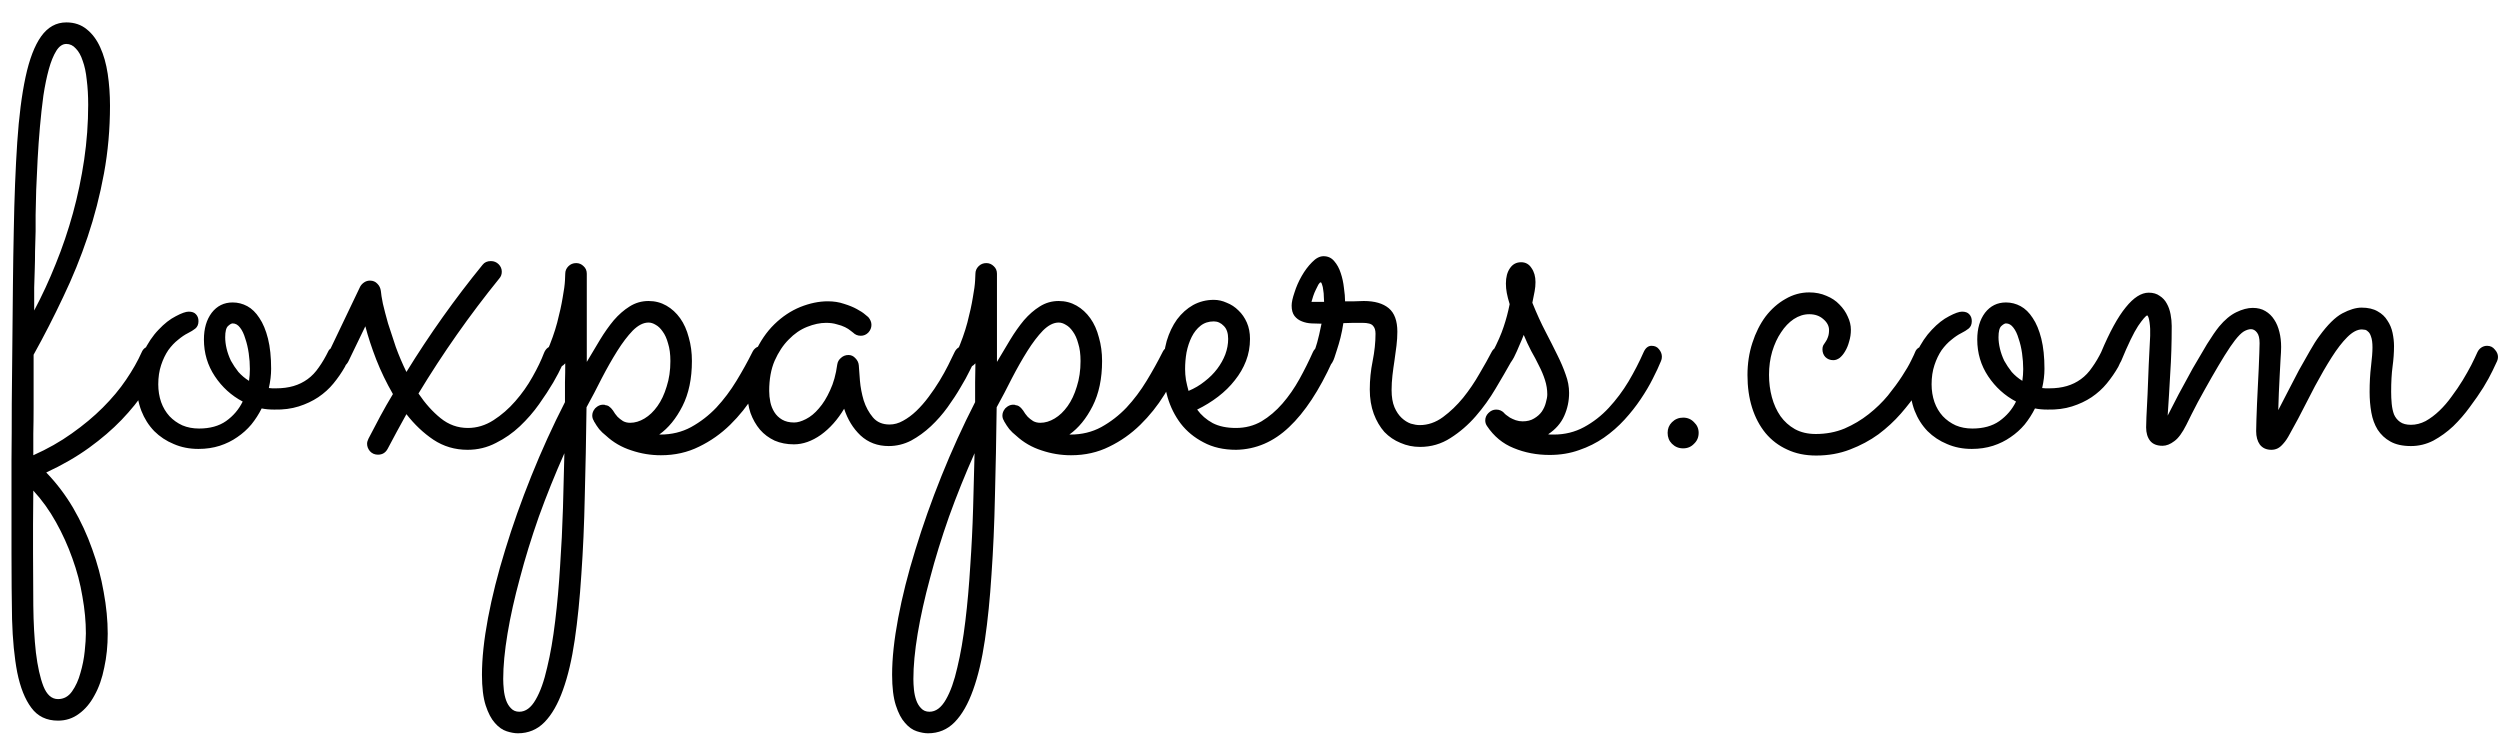 <svg width="102" height="30" viewBox="0 0 102 30" fill="none" xmlns="http://www.w3.org/2000/svg">
<path d="M1.359 18.574C1.938 18.316 2.461 18.02 2.93 17.684C3.406 17.348 3.828 16.996 4.195 16.629C4.57 16.254 4.887 15.875 5.145 15.492C5.41 15.102 5.621 14.73 5.777 14.379C5.848 14.207 5.98 14.121 6.176 14.121C6.309 14.121 6.414 14.168 6.492 14.262C6.578 14.348 6.621 14.445 6.621 14.555C6.621 14.617 6.609 14.676 6.586 14.73C6.414 15.113 6.195 15.512 5.93 15.926C5.664 16.332 5.34 16.734 4.957 17.133C4.582 17.523 4.141 17.902 3.633 18.27C3.125 18.637 2.543 18.973 1.887 19.277C2.309 19.715 2.676 20.199 2.988 20.73C3.301 21.27 3.559 21.828 3.762 22.406C3.973 22.984 4.129 23.566 4.23 24.152C4.34 24.746 4.395 25.312 4.395 25.852C4.395 26.344 4.348 26.805 4.254 27.234C4.168 27.672 4.035 28.051 3.855 28.371C3.684 28.691 3.473 28.941 3.223 29.121C2.973 29.309 2.688 29.402 2.367 29.402C1.898 29.402 1.535 29.227 1.277 28.875C1.02 28.531 0.828 28.051 0.703 27.434C0.586 26.824 0.516 26.102 0.492 25.266C0.477 24.438 0.469 23.535 0.469 22.559C0.469 22.074 0.469 21.508 0.469 20.859C0.469 20.219 0.469 19.527 0.469 18.785C0.477 18.051 0.48 17.281 0.48 16.477C0.488 15.664 0.496 14.852 0.504 14.039C0.512 13.227 0.52 12.43 0.527 11.648C0.535 10.859 0.547 10.113 0.562 9.41C0.586 8.066 0.633 6.867 0.703 5.812C0.773 4.758 0.887 3.867 1.043 3.141C1.199 2.414 1.41 1.863 1.676 1.488C1.949 1.105 2.293 0.914 2.707 0.914C3.035 0.914 3.312 1.008 3.539 1.195C3.766 1.375 3.949 1.621 4.09 1.934C4.23 2.238 4.332 2.598 4.395 3.012C4.457 3.426 4.488 3.859 4.488 4.312C4.488 5.266 4.406 6.188 4.242 7.078C4.078 7.969 3.855 8.832 3.574 9.668C3.293 10.504 2.961 11.32 2.578 12.117C2.203 12.914 1.801 13.699 1.371 14.473C1.371 14.793 1.371 15.141 1.371 15.516C1.371 15.883 1.371 16.254 1.371 16.629C1.371 16.996 1.367 17.352 1.359 17.695C1.359 18.031 1.359 18.324 1.359 18.574ZM1.395 12.668C1.715 12.066 2.008 11.434 2.273 10.77C2.547 10.098 2.781 9.406 2.977 8.695C3.172 7.984 3.324 7.258 3.434 6.516C3.543 5.773 3.598 5.027 3.598 4.277C3.598 3.902 3.578 3.562 3.539 3.258C3.508 2.953 3.453 2.695 3.375 2.484C3.305 2.266 3.211 2.098 3.094 1.98C2.984 1.855 2.855 1.793 2.707 1.793C2.551 1.793 2.414 1.887 2.297 2.074C2.18 2.262 2.078 2.512 1.992 2.824C1.906 3.137 1.832 3.496 1.77 3.902C1.715 4.309 1.668 4.734 1.629 5.18C1.59 5.617 1.559 6.059 1.535 6.504C1.512 6.941 1.492 7.355 1.477 7.746C1.469 8.129 1.461 8.469 1.453 8.766C1.453 9.062 1.453 9.285 1.453 9.434C1.445 9.746 1.438 10.023 1.43 10.266C1.43 10.508 1.426 10.746 1.418 10.98C1.41 11.215 1.402 11.465 1.395 11.73C1.395 11.996 1.395 12.309 1.395 12.668ZM1.359 20.016C1.359 20.508 1.355 20.965 1.348 21.387C1.348 21.816 1.348 22.207 1.348 22.559C1.348 23.285 1.352 24.004 1.359 24.715C1.367 25.426 1.402 26.062 1.465 26.625C1.535 27.195 1.637 27.652 1.77 27.996C1.91 28.348 2.109 28.523 2.367 28.523C2.602 28.523 2.793 28.418 2.941 28.207C3.09 27.996 3.203 27.746 3.281 27.457C3.367 27.168 3.426 26.871 3.457 26.566C3.488 26.27 3.504 26.027 3.504 25.84C3.504 25.363 3.457 24.863 3.363 24.34C3.277 23.816 3.141 23.297 2.953 22.781C2.773 22.273 2.551 21.781 2.285 21.305C2.02 20.828 1.711 20.398 1.359 20.016ZM11.191 16.711C10.996 16.711 10.824 16.695 10.676 16.664C10.559 16.898 10.418 17.117 10.254 17.32C10.09 17.516 9.898 17.688 9.68 17.836C9.469 17.984 9.23 18.102 8.965 18.188C8.699 18.273 8.41 18.316 8.098 18.316C7.73 18.316 7.395 18.25 7.09 18.117C6.785 17.992 6.52 17.816 6.293 17.59C6.066 17.355 5.891 17.078 5.766 16.758C5.641 16.43 5.578 16.07 5.578 15.68C5.578 15.18 5.668 14.746 5.848 14.379C6.027 14.004 6.234 13.695 6.469 13.453C6.703 13.203 6.938 13.02 7.172 12.902C7.406 12.777 7.582 12.715 7.699 12.715C7.832 12.715 7.93 12.75 7.992 12.82C8.062 12.891 8.098 12.984 8.098 13.102C8.098 13.234 8.055 13.336 7.969 13.406C7.891 13.469 7.789 13.531 7.664 13.594C7.539 13.656 7.406 13.746 7.266 13.863C7.125 13.973 6.992 14.113 6.867 14.285C6.75 14.457 6.652 14.66 6.574 14.895C6.496 15.129 6.457 15.391 6.457 15.68C6.457 15.938 6.496 16.18 6.574 16.406C6.652 16.625 6.766 16.816 6.914 16.98C7.062 17.137 7.238 17.262 7.441 17.355C7.645 17.441 7.871 17.484 8.121 17.484C8.566 17.484 8.934 17.383 9.223 17.18C9.52 16.969 9.746 16.703 9.902 16.383C9.441 16.141 9.062 15.797 8.766 15.352C8.469 14.906 8.32 14.406 8.32 13.852C8.32 13.406 8.426 13.043 8.637 12.762C8.855 12.48 9.141 12.34 9.492 12.34C9.703 12.34 9.902 12.391 10.09 12.492C10.277 12.594 10.441 12.754 10.582 12.973C10.73 13.191 10.848 13.473 10.934 13.816C11.02 14.16 11.062 14.57 11.062 15.047C11.062 15.297 11.031 15.559 10.969 15.832C11.016 15.84 11.062 15.844 11.109 15.844C11.156 15.844 11.207 15.844 11.262 15.844C11.527 15.844 11.766 15.812 11.977 15.75C12.188 15.688 12.379 15.594 12.551 15.469C12.723 15.344 12.875 15.184 13.008 14.988C13.148 14.793 13.281 14.566 13.406 14.309C13.43 14.262 13.48 14.219 13.559 14.18C13.637 14.133 13.715 14.109 13.793 14.109C13.895 14.109 13.988 14.152 14.074 14.238C14.168 14.316 14.215 14.422 14.215 14.555C14.215 14.617 14.199 14.688 14.168 14.766C14.137 14.836 14.105 14.902 14.074 14.965C13.941 15.199 13.785 15.426 13.605 15.645C13.434 15.855 13.227 16.043 12.984 16.207C12.75 16.363 12.484 16.488 12.188 16.582C11.891 16.676 11.559 16.719 11.191 16.711ZM9.188 13.758C9.188 13.906 9.207 14.062 9.246 14.227C9.285 14.391 9.344 14.555 9.422 14.719C9.508 14.875 9.609 15.027 9.727 15.176C9.852 15.316 9.996 15.438 10.16 15.539C10.184 15.375 10.195 15.215 10.195 15.059C10.195 14.848 10.18 14.633 10.148 14.414C10.117 14.195 10.07 13.996 10.008 13.816C9.953 13.629 9.883 13.48 9.797 13.371C9.711 13.254 9.609 13.195 9.492 13.195C9.445 13.195 9.383 13.23 9.305 13.301C9.227 13.371 9.188 13.523 9.188 13.758ZM20.367 11.367C19.164 12.852 18.066 14.414 17.074 16.055C17.348 16.461 17.648 16.797 17.977 17.062C18.305 17.328 18.676 17.461 19.09 17.461C19.457 17.461 19.805 17.355 20.133 17.145C20.461 16.934 20.758 16.676 21.023 16.371C21.297 16.059 21.531 15.727 21.727 15.375C21.93 15.016 22.086 14.691 22.195 14.402C22.273 14.207 22.41 14.109 22.605 14.109C22.738 14.109 22.844 14.156 22.922 14.25C23.008 14.336 23.051 14.438 23.051 14.555C23.051 14.594 23.043 14.645 23.027 14.707C23.035 14.691 23 14.77 22.922 14.941C22.844 15.113 22.727 15.336 22.57 15.609C22.414 15.875 22.223 16.168 21.996 16.488C21.77 16.809 21.508 17.109 21.211 17.391C20.922 17.664 20.598 17.891 20.238 18.07C19.879 18.258 19.492 18.352 19.078 18.352C18.562 18.352 18.098 18.215 17.684 17.941C17.277 17.668 16.91 17.32 16.582 16.898C16.449 17.133 16.32 17.367 16.195 17.602C16.07 17.836 15.945 18.07 15.82 18.305C15.734 18.469 15.602 18.551 15.422 18.551C15.289 18.551 15.18 18.504 15.094 18.41C15.016 18.316 14.977 18.215 14.977 18.105C14.977 18.043 14.996 17.973 15.035 17.895C15.191 17.59 15.352 17.285 15.516 16.98C15.68 16.676 15.852 16.375 16.031 16.078C15.766 15.617 15.539 15.148 15.352 14.672C15.164 14.188 15.016 13.734 14.906 13.312L14.215 14.742C14.129 14.914 13.996 15 13.816 15C13.684 15 13.574 14.953 13.488 14.859C13.41 14.766 13.371 14.664 13.371 14.555C13.371 14.484 13.387 14.422 13.418 14.367L14.695 11.695C14.734 11.625 14.789 11.566 14.859 11.52C14.93 11.473 15.008 11.449 15.094 11.449C15.219 11.449 15.32 11.492 15.398 11.578C15.477 11.656 15.523 11.754 15.539 11.871C15.547 11.98 15.574 12.152 15.621 12.387C15.676 12.621 15.746 12.891 15.832 13.195C15.926 13.492 16.031 13.812 16.148 14.156C16.273 14.5 16.418 14.84 16.582 15.176C17.52 13.652 18.555 12.195 19.688 10.805C19.766 10.703 19.879 10.652 20.027 10.652C20.152 10.652 20.258 10.695 20.344 10.781C20.43 10.867 20.473 10.969 20.473 11.086C20.473 11.195 20.438 11.289 20.367 11.367ZM28.23 14.73C28.23 15.449 28.102 16.062 27.844 16.57C27.586 17.078 27.27 17.465 26.895 17.73H26.941C27.402 17.73 27.82 17.629 28.195 17.426C28.578 17.215 28.922 16.949 29.227 16.629C29.531 16.301 29.805 15.938 30.047 15.539C30.289 15.141 30.504 14.754 30.691 14.379C30.73 14.293 30.785 14.227 30.855 14.18C30.934 14.133 31.016 14.109 31.102 14.109C31.234 14.109 31.34 14.156 31.418 14.25C31.496 14.344 31.535 14.445 31.535 14.555C31.535 14.617 31.523 14.676 31.5 14.73C31.297 15.184 31.055 15.641 30.773 16.102C30.492 16.555 30.164 16.965 29.789 17.332C29.414 17.699 28.992 17.996 28.523 18.223C28.055 18.457 27.535 18.574 26.965 18.574C26.551 18.574 26.148 18.508 25.758 18.375C25.367 18.25 25.023 18.051 24.727 17.777C24.617 17.691 24.523 17.602 24.445 17.508C24.367 17.406 24.305 17.312 24.258 17.227C24.242 17.211 24.234 17.195 24.234 17.18C24.188 17.109 24.164 17.035 24.164 16.957C24.164 16.855 24.199 16.762 24.27 16.676C24.277 16.66 24.285 16.652 24.293 16.652C24.301 16.645 24.309 16.637 24.316 16.629C24.395 16.559 24.48 16.52 24.574 16.512H24.609C24.648 16.512 24.676 16.516 24.691 16.523C24.699 16.523 24.703 16.527 24.703 16.535C24.711 16.535 24.719 16.535 24.727 16.535C24.75 16.535 24.777 16.543 24.809 16.559C24.816 16.566 24.824 16.57 24.832 16.57C24.902 16.617 24.961 16.676 25.008 16.746C25.062 16.84 25.125 16.926 25.195 17.004C25.258 17.066 25.332 17.125 25.418 17.18C25.504 17.227 25.602 17.25 25.711 17.25C25.906 17.25 26.102 17.191 26.297 17.074C26.492 16.957 26.668 16.789 26.824 16.57C26.98 16.352 27.105 16.086 27.199 15.773C27.301 15.461 27.352 15.113 27.352 14.73C27.352 14.449 27.32 14.211 27.258 14.016C27.203 13.812 27.129 13.648 27.035 13.523C26.949 13.398 26.855 13.309 26.754 13.254C26.652 13.191 26.555 13.16 26.461 13.16C26.25 13.16 26.035 13.27 25.816 13.488C25.605 13.707 25.395 13.984 25.184 14.32C24.973 14.656 24.762 15.027 24.551 15.434C24.348 15.84 24.141 16.234 23.93 16.617C23.914 17.883 23.891 19.09 23.859 20.238C23.836 21.387 23.789 22.453 23.719 23.438C23.656 24.422 23.566 25.312 23.449 26.109C23.332 26.906 23.172 27.586 22.969 28.148C22.766 28.719 22.516 29.156 22.219 29.461C21.922 29.766 21.559 29.918 21.129 29.918C20.996 29.918 20.844 29.891 20.672 29.836C20.5 29.781 20.34 29.668 20.191 29.496C20.043 29.332 19.918 29.094 19.816 28.781C19.715 28.469 19.664 28.051 19.664 27.527C19.664 26.863 19.746 26.094 19.91 25.219C20.074 24.344 20.309 23.414 20.613 22.43C20.91 21.453 21.266 20.449 21.68 19.418C22.094 18.387 22.551 17.383 23.051 16.406C23.051 16.133 23.051 15.863 23.051 15.598C23.059 15.332 23.062 15.074 23.062 14.824C22.961 14.941 22.84 15 22.699 15C22.566 15 22.461 14.953 22.383 14.859C22.305 14.766 22.266 14.664 22.266 14.555C22.266 14.5 22.277 14.441 22.301 14.379C22.488 13.949 22.633 13.543 22.734 13.16C22.836 12.77 22.91 12.43 22.957 12.141C23.012 11.844 23.043 11.609 23.051 11.438C23.059 11.266 23.062 11.176 23.062 11.168C23.062 11.051 23.105 10.949 23.191 10.863C23.277 10.777 23.383 10.734 23.508 10.734C23.625 10.734 23.727 10.777 23.812 10.863C23.898 10.941 23.941 11.043 23.941 11.168V14.766C24.121 14.461 24.301 14.16 24.48 13.863C24.66 13.566 24.848 13.301 25.043 13.066C25.246 12.832 25.461 12.645 25.688 12.504C25.922 12.355 26.18 12.281 26.461 12.281C26.727 12.281 26.969 12.344 27.188 12.469C27.406 12.594 27.594 12.766 27.75 12.984C27.906 13.203 28.023 13.465 28.102 13.77C28.188 14.066 28.23 14.387 28.23 14.73ZM23.027 18.492C22.645 19.352 22.297 20.215 21.984 21.082C21.68 21.949 21.422 22.785 21.211 23.59C20.992 24.395 20.824 25.148 20.707 25.852C20.59 26.555 20.531 27.172 20.531 27.703C20.531 27.836 20.539 27.98 20.555 28.137C20.57 28.293 20.602 28.438 20.648 28.57C20.695 28.703 20.762 28.812 20.848 28.898C20.934 28.992 21.047 29.039 21.188 29.039C21.445 29.039 21.668 28.875 21.855 28.547C22.043 28.227 22.199 27.789 22.324 27.234C22.457 26.688 22.566 26.055 22.652 25.336C22.738 24.625 22.805 23.879 22.852 23.098C22.906 22.316 22.945 21.527 22.969 20.73C22.992 19.941 23.012 19.195 23.027 18.492ZM39.762 14.73C39.73 14.793 39.664 14.926 39.562 15.129C39.469 15.324 39.344 15.551 39.188 15.809C39.039 16.066 38.863 16.336 38.66 16.617C38.457 16.898 38.23 17.156 37.98 17.391C37.73 17.625 37.461 17.82 37.172 17.977C36.883 18.125 36.578 18.199 36.258 18.199C35.805 18.199 35.422 18.055 35.109 17.766C34.805 17.477 34.582 17.113 34.441 16.676C34.176 17.121 33.859 17.477 33.492 17.742C33.125 18 32.758 18.129 32.391 18.129C32.102 18.129 31.84 18.078 31.605 17.977C31.371 17.867 31.172 17.719 31.008 17.531C30.844 17.336 30.715 17.109 30.621 16.852C30.535 16.594 30.492 16.312 30.492 16.008C30.492 15.398 30.594 14.863 30.797 14.402C31.008 13.934 31.273 13.543 31.594 13.23C31.914 12.918 32.266 12.684 32.648 12.527C33.039 12.371 33.414 12.293 33.773 12.293C34.016 12.293 34.238 12.328 34.441 12.398C34.645 12.461 34.816 12.531 34.957 12.609C35.105 12.688 35.219 12.762 35.297 12.832C35.375 12.895 35.418 12.93 35.426 12.938C35.512 13.039 35.555 13.145 35.555 13.254C35.555 13.371 35.512 13.477 35.426 13.57C35.34 13.656 35.238 13.699 35.121 13.699C34.996 13.699 34.891 13.656 34.805 13.57C34.789 13.555 34.754 13.527 34.699 13.488C34.645 13.441 34.57 13.395 34.477 13.348C34.383 13.301 34.27 13.262 34.137 13.23C34.012 13.191 33.867 13.172 33.703 13.172C33.461 13.172 33.203 13.227 32.93 13.336C32.656 13.445 32.406 13.617 32.18 13.852C31.953 14.078 31.762 14.367 31.605 14.719C31.457 15.062 31.383 15.473 31.383 15.949C31.383 16.098 31.398 16.25 31.43 16.406C31.461 16.555 31.516 16.691 31.594 16.816C31.672 16.941 31.777 17.043 31.91 17.121C32.043 17.199 32.207 17.238 32.402 17.238C32.543 17.238 32.703 17.191 32.883 17.098C33.07 17.004 33.246 16.859 33.41 16.664C33.582 16.469 33.734 16.223 33.867 15.926C34.008 15.629 34.105 15.277 34.16 14.871C34.176 14.762 34.227 14.672 34.312 14.602C34.398 14.523 34.5 14.484 34.617 14.484C34.727 14.484 34.82 14.527 34.898 14.613C34.984 14.699 35.031 14.797 35.039 14.906C35.047 15.055 35.062 15.266 35.086 15.539C35.109 15.805 35.16 16.07 35.238 16.336C35.324 16.602 35.449 16.832 35.613 17.027C35.777 17.223 36.004 17.32 36.293 17.32C36.48 17.32 36.664 17.27 36.844 17.168C37.031 17.066 37.211 16.934 37.383 16.77C37.562 16.598 37.73 16.406 37.887 16.195C38.051 15.977 38.199 15.758 38.332 15.539C38.465 15.32 38.582 15.109 38.684 14.906C38.785 14.703 38.871 14.527 38.941 14.379C38.98 14.293 39.035 14.227 39.105 14.18C39.184 14.133 39.266 14.109 39.352 14.109C39.484 14.109 39.59 14.16 39.668 14.262C39.754 14.355 39.797 14.457 39.797 14.566C39.797 14.621 39.785 14.676 39.762 14.73ZM44.965 14.73C44.965 15.449 44.836 16.062 44.578 16.57C44.32 17.078 44.004 17.465 43.629 17.73H43.676C44.137 17.73 44.555 17.629 44.93 17.426C45.312 17.215 45.656 16.949 45.961 16.629C46.266 16.301 46.539 15.938 46.781 15.539C47.023 15.141 47.238 14.754 47.426 14.379C47.465 14.293 47.52 14.227 47.59 14.18C47.668 14.133 47.75 14.109 47.836 14.109C47.969 14.109 48.074 14.156 48.152 14.25C48.23 14.344 48.27 14.445 48.27 14.555C48.27 14.617 48.258 14.676 48.234 14.73C48.031 15.184 47.789 15.641 47.508 16.102C47.227 16.555 46.898 16.965 46.523 17.332C46.148 17.699 45.727 17.996 45.258 18.223C44.789 18.457 44.27 18.574 43.699 18.574C43.285 18.574 42.883 18.508 42.492 18.375C42.102 18.25 41.758 18.051 41.461 17.777C41.352 17.691 41.258 17.602 41.18 17.508C41.102 17.406 41.039 17.312 40.992 17.227C40.977 17.211 40.969 17.195 40.969 17.18C40.922 17.109 40.898 17.035 40.898 16.957C40.898 16.855 40.934 16.762 41.004 16.676C41.012 16.66 41.02 16.652 41.027 16.652C41.035 16.645 41.043 16.637 41.051 16.629C41.129 16.559 41.215 16.52 41.309 16.512H41.344C41.383 16.512 41.41 16.516 41.426 16.523C41.434 16.523 41.438 16.527 41.438 16.535C41.445 16.535 41.453 16.535 41.461 16.535C41.484 16.535 41.512 16.543 41.543 16.559C41.551 16.566 41.559 16.57 41.566 16.57C41.637 16.617 41.695 16.676 41.742 16.746C41.797 16.84 41.859 16.926 41.93 17.004C41.992 17.066 42.066 17.125 42.152 17.18C42.238 17.227 42.336 17.25 42.445 17.25C42.641 17.25 42.836 17.191 43.031 17.074C43.227 16.957 43.402 16.789 43.559 16.57C43.715 16.352 43.84 16.086 43.934 15.773C44.035 15.461 44.086 15.113 44.086 14.73C44.086 14.449 44.055 14.211 43.992 14.016C43.938 13.812 43.863 13.648 43.77 13.523C43.684 13.398 43.59 13.309 43.488 13.254C43.387 13.191 43.289 13.16 43.195 13.16C42.984 13.16 42.77 13.27 42.551 13.488C42.34 13.707 42.129 13.984 41.918 14.32C41.707 14.656 41.496 15.027 41.285 15.434C41.082 15.84 40.875 16.234 40.664 16.617C40.648 17.883 40.625 19.09 40.594 20.238C40.57 21.387 40.523 22.453 40.453 23.438C40.391 24.422 40.301 25.312 40.184 26.109C40.066 26.906 39.906 27.586 39.703 28.148C39.5 28.719 39.25 29.156 38.953 29.461C38.656 29.766 38.293 29.918 37.863 29.918C37.73 29.918 37.578 29.891 37.406 29.836C37.234 29.781 37.074 29.668 36.926 29.496C36.777 29.332 36.652 29.094 36.551 28.781C36.449 28.469 36.398 28.051 36.398 27.527C36.398 26.863 36.48 26.094 36.645 25.219C36.809 24.344 37.043 23.414 37.348 22.43C37.645 21.453 38 20.449 38.414 19.418C38.828 18.387 39.285 17.383 39.785 16.406C39.785 16.133 39.785 15.863 39.785 15.598C39.793 15.332 39.797 15.074 39.797 14.824C39.695 14.941 39.574 15 39.434 15C39.301 15 39.195 14.953 39.117 14.859C39.039 14.766 39 14.664 39 14.555C39 14.5 39.012 14.441 39.035 14.379C39.223 13.949 39.367 13.543 39.469 13.16C39.57 12.77 39.645 12.43 39.691 12.141C39.746 11.844 39.777 11.609 39.785 11.438C39.793 11.266 39.797 11.176 39.797 11.168C39.797 11.051 39.84 10.949 39.926 10.863C40.012 10.777 40.117 10.734 40.242 10.734C40.359 10.734 40.461 10.777 40.547 10.863C40.633 10.941 40.676 11.043 40.676 11.168V14.766C40.855 14.461 41.035 14.16 41.215 13.863C41.395 13.566 41.582 13.301 41.777 13.066C41.98 12.832 42.195 12.645 42.422 12.504C42.656 12.355 42.914 12.281 43.195 12.281C43.461 12.281 43.703 12.344 43.922 12.469C44.141 12.594 44.328 12.766 44.484 12.984C44.641 13.203 44.758 13.465 44.836 13.77C44.922 14.066 44.965 14.387 44.965 14.73ZM39.762 18.492C39.379 19.352 39.031 20.215 38.719 21.082C38.414 21.949 38.156 22.785 37.945 23.59C37.727 24.395 37.559 25.148 37.441 25.852C37.324 26.555 37.266 27.172 37.266 27.703C37.266 27.836 37.273 27.98 37.289 28.137C37.305 28.293 37.336 28.438 37.383 28.57C37.43 28.703 37.496 28.812 37.582 28.898C37.668 28.992 37.781 29.039 37.922 29.039C38.18 29.039 38.402 28.875 38.59 28.547C38.777 28.227 38.934 27.789 39.059 27.234C39.191 26.688 39.301 26.055 39.387 25.336C39.473 24.625 39.539 23.879 39.586 23.098C39.641 22.316 39.68 21.527 39.703 20.73C39.727 19.941 39.746 19.195 39.762 18.492ZM48.844 16.711C49.008 16.938 49.219 17.121 49.477 17.262C49.734 17.395 50.051 17.461 50.426 17.461C50.809 17.461 51.156 17.371 51.469 17.191C51.781 17.004 52.066 16.762 52.324 16.465C52.582 16.168 52.812 15.836 53.016 15.469C53.219 15.102 53.402 14.734 53.566 14.367C53.605 14.281 53.66 14.219 53.73 14.18C53.801 14.133 53.879 14.109 53.965 14.109C54.098 14.109 54.203 14.156 54.281 14.25C54.367 14.344 54.41 14.445 54.41 14.555C54.41 14.594 54.406 14.629 54.398 14.66C54.391 14.684 54.379 14.711 54.363 14.742C53.824 15.93 53.234 16.824 52.594 17.426C51.961 18.027 51.242 18.336 50.438 18.352C49.922 18.352 49.477 18.25 49.102 18.047C48.727 17.852 48.418 17.598 48.176 17.285C47.934 16.965 47.754 16.605 47.637 16.207C47.52 15.809 47.461 15.41 47.461 15.012C47.461 14.613 47.508 14.246 47.602 13.91C47.703 13.574 47.844 13.281 48.023 13.031C48.211 12.781 48.43 12.586 48.68 12.445C48.938 12.305 49.219 12.234 49.523 12.234C49.703 12.234 49.879 12.273 50.051 12.352C50.23 12.422 50.391 12.527 50.531 12.668C50.672 12.801 50.785 12.965 50.871 13.16C50.957 13.355 51 13.578 51 13.828C51 14.148 50.945 14.449 50.836 14.73C50.727 15.012 50.574 15.273 50.379 15.516C50.191 15.758 49.965 15.98 49.699 16.184C49.434 16.387 49.148 16.562 48.844 16.711ZM48.492 15.949C48.734 15.848 48.953 15.719 49.148 15.562C49.352 15.406 49.523 15.234 49.664 15.047C49.805 14.859 49.914 14.664 49.992 14.461C50.07 14.25 50.109 14.039 50.109 13.828C50.109 13.594 50.051 13.418 49.934 13.301C49.816 13.176 49.68 13.113 49.523 13.113C49.312 13.113 49.133 13.172 48.984 13.289C48.836 13.406 48.715 13.559 48.621 13.746C48.527 13.934 48.457 14.145 48.41 14.379C48.371 14.605 48.352 14.832 48.352 15.059C48.352 15.199 48.363 15.348 48.387 15.504C48.418 15.66 48.453 15.809 48.492 15.949ZM54.809 13.184C54.777 13.395 54.738 13.594 54.691 13.781C54.645 13.961 54.598 14.121 54.551 14.262C54.512 14.395 54.477 14.504 54.445 14.59C54.414 14.676 54.395 14.723 54.387 14.73C54.309 14.91 54.172 15 53.977 15C53.867 15 53.766 14.961 53.672 14.883C53.578 14.797 53.531 14.691 53.531 14.566C53.531 14.52 53.539 14.484 53.555 14.461C53.57 14.438 53.594 14.391 53.625 14.32C53.656 14.25 53.695 14.133 53.742 13.969C53.789 13.805 53.848 13.551 53.918 13.207C53.785 13.207 53.648 13.203 53.508 13.195C53.367 13.188 53.238 13.16 53.121 13.113C52.996 13.066 52.895 12.992 52.816 12.891C52.738 12.789 52.699 12.648 52.699 12.469C52.699 12.336 52.738 12.156 52.816 11.93C52.887 11.703 52.984 11.48 53.109 11.262C53.234 11.043 53.375 10.855 53.531 10.699C53.688 10.535 53.844 10.453 54 10.453C54.18 10.453 54.324 10.52 54.434 10.652C54.551 10.785 54.641 10.949 54.703 11.145C54.766 11.332 54.809 11.531 54.832 11.742C54.863 11.953 54.879 12.137 54.879 12.293C55.012 12.293 55.141 12.293 55.266 12.293C55.398 12.285 55.523 12.281 55.641 12.281C56.086 12.281 56.426 12.379 56.66 12.574C56.895 12.77 57.012 13.09 57.012 13.535C57.012 13.715 57 13.902 56.977 14.098C56.953 14.293 56.926 14.496 56.895 14.707C56.863 14.91 56.836 15.113 56.812 15.316C56.789 15.52 56.777 15.719 56.777 15.914C56.777 16.195 56.816 16.43 56.895 16.617C56.973 16.797 57.07 16.941 57.188 17.051C57.305 17.16 57.43 17.238 57.562 17.285C57.695 17.324 57.816 17.344 57.926 17.344C58.262 17.344 58.578 17.234 58.875 17.016C59.172 16.797 59.445 16.535 59.695 16.23C59.945 15.918 60.168 15.59 60.363 15.246C60.566 14.902 60.734 14.602 60.867 14.344C60.906 14.273 60.961 14.219 61.031 14.18C61.102 14.141 61.176 14.121 61.254 14.121C61.395 14.121 61.504 14.168 61.582 14.262C61.66 14.348 61.699 14.445 61.699 14.555C61.699 14.633 61.684 14.703 61.652 14.766C61.473 15.086 61.262 15.449 61.02 15.855C60.785 16.254 60.516 16.629 60.211 16.98C59.906 17.332 59.562 17.629 59.18 17.871C58.805 18.113 58.391 18.234 57.938 18.234C57.656 18.234 57.391 18.18 57.141 18.07C56.891 17.969 56.672 17.82 56.484 17.625C56.305 17.422 56.16 17.176 56.051 16.887C55.941 16.59 55.887 16.258 55.887 15.891C55.887 15.5 55.926 15.113 56.004 14.73C56.082 14.34 56.121 13.969 56.121 13.617C56.121 13.469 56.086 13.359 56.016 13.289C55.953 13.211 55.809 13.172 55.582 13.172C55.473 13.172 55.352 13.172 55.219 13.172C55.094 13.172 54.957 13.176 54.809 13.184ZM54.023 12.316C54.023 12.262 54.02 12.191 54.012 12.105C54.012 12.012 54.004 11.922 53.988 11.836C53.98 11.75 53.965 11.676 53.941 11.613C53.926 11.551 53.906 11.52 53.883 11.52C53.859 11.52 53.828 11.551 53.789 11.613C53.758 11.668 53.723 11.738 53.684 11.824C53.645 11.902 53.609 11.988 53.578 12.082C53.547 12.176 53.523 12.254 53.508 12.316H54.023ZM62.168 13.664C62.121 13.789 62.062 13.93 61.992 14.086C61.93 14.242 61.855 14.406 61.77 14.578C61.699 14.711 61.625 14.816 61.547 14.895C61.477 14.965 61.383 15 61.266 15C61.133 15 61.027 14.961 60.949 14.883C60.871 14.797 60.832 14.699 60.832 14.59C60.832 14.551 60.836 14.52 60.844 14.496C60.852 14.465 60.871 14.418 60.902 14.355C61.105 13.965 61.254 13.625 61.348 13.336C61.449 13.039 61.531 12.73 61.594 12.41C61.539 12.23 61.5 12.078 61.477 11.953C61.453 11.828 61.441 11.699 61.441 11.566C61.441 11.309 61.496 11.102 61.605 10.945C61.715 10.781 61.867 10.699 62.062 10.699C62.242 10.699 62.383 10.777 62.484 10.934C62.594 11.09 62.648 11.281 62.648 11.508C62.648 11.633 62.637 11.758 62.613 11.883C62.59 12.008 62.559 12.164 62.52 12.352C62.699 12.797 62.879 13.191 63.059 13.535C63.238 13.879 63.398 14.195 63.539 14.484C63.68 14.766 63.793 15.031 63.879 15.281C63.973 15.531 64.019 15.781 64.019 16.031C64.019 16.359 63.953 16.672 63.82 16.969C63.688 17.266 63.469 17.516 63.164 17.719C63.203 17.727 63.242 17.73 63.281 17.73C63.32 17.73 63.359 17.73 63.398 17.73C63.844 17.73 64.254 17.629 64.629 17.426C65.004 17.223 65.34 16.961 65.637 16.641C65.941 16.312 66.211 15.953 66.445 15.562C66.68 15.164 66.883 14.77 67.055 14.379C67.133 14.199 67.242 14.109 67.383 14.109C67.516 14.109 67.617 14.156 67.688 14.25C67.766 14.344 67.805 14.445 67.805 14.555C67.805 14.617 67.793 14.676 67.769 14.73C67.684 14.941 67.57 15.184 67.43 15.457C67.297 15.723 67.133 16 66.938 16.289C66.75 16.57 66.531 16.848 66.281 17.121C66.031 17.395 65.75 17.641 65.438 17.859C65.133 18.07 64.797 18.238 64.43 18.363C64.062 18.496 63.66 18.562 63.223 18.562C62.699 18.562 62.211 18.469 61.758 18.281C61.312 18.102 60.949 17.801 60.668 17.379C60.621 17.309 60.598 17.234 60.598 17.156C60.598 17.039 60.641 16.938 60.727 16.852C60.82 16.758 60.926 16.711 61.043 16.711C61.168 16.711 61.273 16.754 61.359 16.84C61.367 16.855 61.395 16.883 61.441 16.922C61.488 16.953 61.543 16.992 61.605 17.039C61.676 17.078 61.754 17.113 61.84 17.145C61.934 17.176 62.027 17.191 62.121 17.191C62.309 17.191 62.465 17.152 62.59 17.074C62.723 16.996 62.828 16.902 62.906 16.793C62.984 16.676 63.039 16.555 63.07 16.43C63.109 16.297 63.129 16.184 63.129 16.09C63.129 15.895 63.098 15.699 63.035 15.504C62.973 15.309 62.891 15.113 62.789 14.918C62.695 14.723 62.59 14.523 62.473 14.32C62.363 14.109 62.262 13.891 62.168 13.664ZM69.305 17.66C69.305 17.84 69.242 17.988 69.117 18.105C69 18.23 68.852 18.293 68.672 18.293C68.492 18.293 68.34 18.23 68.215 18.105C68.098 17.988 68.039 17.84 68.039 17.66C68.039 17.488 68.098 17.344 68.215 17.227C68.34 17.102 68.492 17.039 68.672 17.039C68.852 17.039 69 17.102 69.117 17.227C69.242 17.344 69.305 17.488 69.305 17.66ZM78.938 14.754C78.891 14.84 78.809 14.996 78.691 15.223C78.582 15.449 78.43 15.707 78.234 15.996C78.047 16.277 77.82 16.57 77.555 16.875C77.289 17.18 76.984 17.461 76.641 17.719C76.297 17.969 75.91 18.176 75.481 18.34C75.059 18.504 74.598 18.586 74.098 18.586C73.652 18.586 73.258 18.504 72.914 18.34C72.57 18.184 72.277 17.961 72.035 17.672C71.793 17.375 71.609 17.027 71.484 16.629C71.359 16.23 71.297 15.789 71.297 15.305C71.297 14.836 71.363 14.398 71.496 13.992C71.629 13.578 71.809 13.219 72.035 12.914C72.269 12.609 72.539 12.371 72.844 12.199C73.148 12.02 73.473 11.93 73.816 11.93C74.074 11.93 74.309 11.977 74.519 12.07C74.731 12.156 74.906 12.273 75.047 12.422C75.195 12.57 75.309 12.734 75.387 12.914C75.473 13.094 75.516 13.273 75.516 13.453C75.516 13.625 75.492 13.785 75.445 13.934C75.406 14.082 75.352 14.215 75.281 14.332C75.219 14.441 75.144 14.531 75.059 14.602C74.973 14.664 74.887 14.695 74.801 14.695C74.668 14.695 74.559 14.652 74.473 14.566C74.394 14.48 74.356 14.375 74.356 14.25C74.356 14.188 74.367 14.133 74.391 14.086C74.422 14.039 74.453 13.992 74.484 13.945C74.523 13.891 74.555 13.828 74.578 13.758C74.609 13.68 74.625 13.582 74.625 13.465C74.625 13.301 74.547 13.152 74.391 13.02C74.242 12.887 74.051 12.82 73.816 12.82C73.598 12.82 73.387 12.887 73.184 13.02C72.988 13.152 72.816 13.332 72.668 13.559C72.519 13.777 72.398 14.039 72.305 14.344C72.219 14.641 72.176 14.957 72.176 15.293C72.176 15.613 72.215 15.918 72.293 16.207C72.371 16.496 72.488 16.754 72.644 16.98C72.801 17.199 72.996 17.375 73.231 17.508C73.473 17.641 73.758 17.707 74.086 17.707C74.508 17.707 74.898 17.633 75.258 17.484C75.617 17.328 75.945 17.133 76.242 16.898C76.539 16.664 76.801 16.41 77.027 16.137C77.254 15.855 77.445 15.594 77.602 15.352C77.766 15.102 77.891 14.887 77.977 14.707C78.07 14.52 78.125 14.402 78.141 14.355C78.172 14.277 78.223 14.219 78.293 14.18C78.371 14.133 78.453 14.109 78.539 14.109C78.672 14.109 78.777 14.156 78.856 14.25C78.941 14.344 78.984 14.449 78.984 14.566C78.984 14.613 78.969 14.676 78.938 14.754ZM83.543 16.711C83.348 16.711 83.176 16.695 83.027 16.664C82.91 16.898 82.769 17.117 82.606 17.32C82.441 17.516 82.25 17.688 82.031 17.836C81.82 17.984 81.582 18.102 81.316 18.188C81.051 18.273 80.762 18.316 80.449 18.316C80.082 18.316 79.746 18.25 79.441 18.117C79.137 17.992 78.871 17.816 78.644 17.59C78.418 17.355 78.242 17.078 78.117 16.758C77.992 16.43 77.93 16.07 77.93 15.68C77.93 15.18 78.019 14.746 78.199 14.379C78.379 14.004 78.586 13.695 78.82 13.453C79.055 13.203 79.289 13.02 79.523 12.902C79.758 12.777 79.934 12.715 80.051 12.715C80.184 12.715 80.281 12.75 80.344 12.82C80.414 12.891 80.449 12.984 80.449 13.102C80.449 13.234 80.406 13.336 80.32 13.406C80.242 13.469 80.141 13.531 80.016 13.594C79.891 13.656 79.758 13.746 79.617 13.863C79.477 13.973 79.344 14.113 79.219 14.285C79.102 14.457 79.004 14.66 78.926 14.895C78.848 15.129 78.809 15.391 78.809 15.68C78.809 15.938 78.848 16.18 78.926 16.406C79.004 16.625 79.117 16.816 79.266 16.98C79.414 17.137 79.59 17.262 79.793 17.355C79.996 17.441 80.223 17.484 80.473 17.484C80.918 17.484 81.285 17.383 81.574 17.18C81.871 16.969 82.098 16.703 82.254 16.383C81.793 16.141 81.414 15.797 81.117 15.352C80.82 14.906 80.672 14.406 80.672 13.852C80.672 13.406 80.777 13.043 80.988 12.762C81.207 12.48 81.492 12.34 81.844 12.34C82.055 12.34 82.254 12.391 82.441 12.492C82.629 12.594 82.793 12.754 82.934 12.973C83.082 13.191 83.199 13.473 83.285 13.816C83.371 14.16 83.414 14.57 83.414 15.047C83.414 15.297 83.383 15.559 83.32 15.832C83.367 15.84 83.414 15.844 83.461 15.844C83.508 15.844 83.559 15.844 83.613 15.844C83.879 15.844 84.117 15.812 84.328 15.75C84.539 15.688 84.731 15.594 84.902 15.469C85.074 15.344 85.227 15.184 85.359 14.988C85.5 14.793 85.633 14.566 85.758 14.309C85.781 14.262 85.832 14.219 85.91 14.18C85.988 14.133 86.066 14.109 86.144 14.109C86.246 14.109 86.34 14.152 86.426 14.238C86.519 14.316 86.566 14.422 86.566 14.555C86.566 14.617 86.551 14.688 86.519 14.766C86.488 14.836 86.457 14.902 86.426 14.965C86.293 15.199 86.137 15.426 85.957 15.645C85.785 15.855 85.578 16.043 85.336 16.207C85.102 16.363 84.836 16.488 84.539 16.582C84.242 16.676 83.91 16.719 83.543 16.711ZM81.539 13.758C81.539 13.906 81.559 14.062 81.598 14.227C81.637 14.391 81.695 14.555 81.773 14.719C81.859 14.875 81.961 15.027 82.078 15.176C82.203 15.316 82.348 15.438 82.512 15.539C82.535 15.375 82.547 15.215 82.547 15.059C82.547 14.848 82.531 14.633 82.5 14.414C82.469 14.195 82.422 13.996 82.359 13.816C82.305 13.629 82.234 13.48 82.148 13.371C82.062 13.254 81.961 13.195 81.844 13.195C81.797 13.195 81.734 13.23 81.656 13.301C81.578 13.371 81.539 13.523 81.539 13.758ZM88.441 16.957C88.559 16.723 88.707 16.434 88.887 16.09C89.074 15.738 89.266 15.387 89.461 15.035C89.664 14.684 89.859 14.352 90.047 14.039C90.242 13.727 90.406 13.488 90.539 13.324C90.766 13.051 91 12.855 91.242 12.738C91.484 12.621 91.707 12.562 91.91 12.562C92.113 12.562 92.285 12.605 92.426 12.691C92.574 12.777 92.695 12.895 92.789 13.043C92.883 13.184 92.953 13.352 93 13.547C93.047 13.734 93.07 13.938 93.07 14.156C93.07 14.281 93.062 14.445 93.047 14.648C93.039 14.852 93.027 15.07 93.012 15.305C93.004 15.539 92.992 15.781 92.977 16.031C92.969 16.281 92.961 16.516 92.953 16.734C93.07 16.5 93.203 16.242 93.352 15.961C93.5 15.672 93.648 15.387 93.797 15.105C93.953 14.824 94.102 14.562 94.242 14.32C94.383 14.07 94.512 13.867 94.629 13.711C94.965 13.25 95.277 12.941 95.566 12.785C95.863 12.629 96.125 12.551 96.352 12.551C96.617 12.551 96.836 12.602 97.008 12.703C97.18 12.797 97.312 12.922 97.406 13.078C97.508 13.227 97.578 13.395 97.617 13.582C97.656 13.77 97.676 13.949 97.676 14.121C97.676 14.387 97.656 14.664 97.617 14.953C97.578 15.242 97.559 15.586 97.559 15.984C97.559 16.148 97.566 16.312 97.582 16.477C97.598 16.641 97.629 16.785 97.676 16.91C97.731 17.035 97.812 17.137 97.922 17.215C98.031 17.293 98.18 17.332 98.367 17.332C98.57 17.332 98.769 17.281 98.965 17.18C99.16 17.07 99.348 16.93 99.527 16.758C99.707 16.586 99.875 16.391 100.031 16.172C100.195 15.953 100.344 15.734 100.477 15.516C100.609 15.297 100.727 15.09 100.828 14.895C100.93 14.691 101.012 14.52 101.074 14.379C101.113 14.293 101.168 14.227 101.238 14.18C101.309 14.133 101.387 14.109 101.473 14.109C101.605 14.109 101.711 14.16 101.789 14.262C101.875 14.355 101.918 14.457 101.918 14.566C101.918 14.621 101.906 14.676 101.883 14.73C101.852 14.793 101.789 14.926 101.695 15.129C101.602 15.324 101.477 15.551 101.32 15.809C101.164 16.059 100.98 16.324 100.77 16.605C100.566 16.887 100.34 17.148 100.09 17.391C99.84 17.625 99.57 17.82 99.281 17.977C98.992 18.125 98.688 18.199 98.367 18.199C98.023 18.199 97.742 18.137 97.523 18.012C97.312 17.895 97.141 17.734 97.008 17.531C96.883 17.328 96.797 17.094 96.75 16.828C96.703 16.562 96.68 16.285 96.68 15.996C96.68 15.613 96.699 15.262 96.738 14.941C96.777 14.613 96.797 14.359 96.797 14.18C96.797 13.984 96.777 13.836 96.738 13.734C96.707 13.633 96.664 13.562 96.609 13.523C96.562 13.477 96.516 13.453 96.469 13.453C96.422 13.445 96.387 13.441 96.363 13.441C96.176 13.441 95.977 13.547 95.766 13.758C95.562 13.961 95.352 14.234 95.133 14.578C94.914 14.922 94.688 15.312 94.453 15.75C94.227 16.188 93.996 16.633 93.762 17.086C93.629 17.336 93.516 17.543 93.422 17.707C93.336 17.871 93.25 18 93.164 18.094C93.086 18.188 93.008 18.254 92.93 18.293C92.852 18.332 92.766 18.352 92.672 18.352C92.469 18.352 92.312 18.281 92.203 18.141C92.102 18 92.051 17.816 92.051 17.59C92.051 17.473 92.055 17.316 92.062 17.121C92.07 16.926 92.078 16.711 92.086 16.477C92.094 16.242 92.106 16 92.121 15.75C92.137 15.5 92.148 15.262 92.156 15.035C92.164 14.801 92.172 14.594 92.18 14.414C92.188 14.234 92.191 14.098 92.191 14.004C92.191 13.801 92.156 13.656 92.086 13.57C92.016 13.477 91.934 13.43 91.84 13.43C91.754 13.43 91.656 13.461 91.547 13.523C91.445 13.586 91.324 13.707 91.184 13.887C91.074 14.027 90.934 14.234 90.762 14.508C90.598 14.773 90.422 15.07 90.234 15.398C90.047 15.727 89.859 16.062 89.672 16.406C89.492 16.75 89.336 17.059 89.203 17.332C89.039 17.66 88.875 17.883 88.711 18C88.547 18.125 88.387 18.188 88.231 18.188C88.004 18.188 87.836 18.121 87.727 17.988C87.617 17.848 87.562 17.664 87.562 17.438C87.562 17.414 87.566 17.273 87.574 17.016C87.59 16.758 87.606 16.445 87.621 16.078C87.637 15.703 87.652 15.305 87.668 14.883C87.691 14.461 87.711 14.066 87.727 13.699C87.734 13.504 87.727 13.324 87.703 13.16C87.68 12.996 87.648 12.898 87.609 12.867C87.547 12.883 87.422 13.027 87.234 13.301C87.055 13.574 86.824 14.051 86.543 14.73C86.504 14.816 86.445 14.883 86.367 14.93C86.289 14.977 86.207 15 86.121 15C85.988 15 85.883 14.957 85.805 14.871C85.727 14.777 85.688 14.672 85.688 14.555C85.688 14.5 85.699 14.441 85.723 14.379C86.074 13.543 86.41 12.93 86.731 12.539C87.051 12.141 87.363 11.941 87.668 11.941C87.848 11.941 87.996 11.984 88.113 12.07C88.238 12.148 88.336 12.254 88.406 12.387C88.477 12.512 88.527 12.656 88.559 12.82C88.59 12.984 88.606 13.145 88.606 13.301C88.606 13.996 88.586 14.633 88.547 15.211C88.516 15.789 88.481 16.371 88.441 16.957Z" fill="black"/>
</svg>
